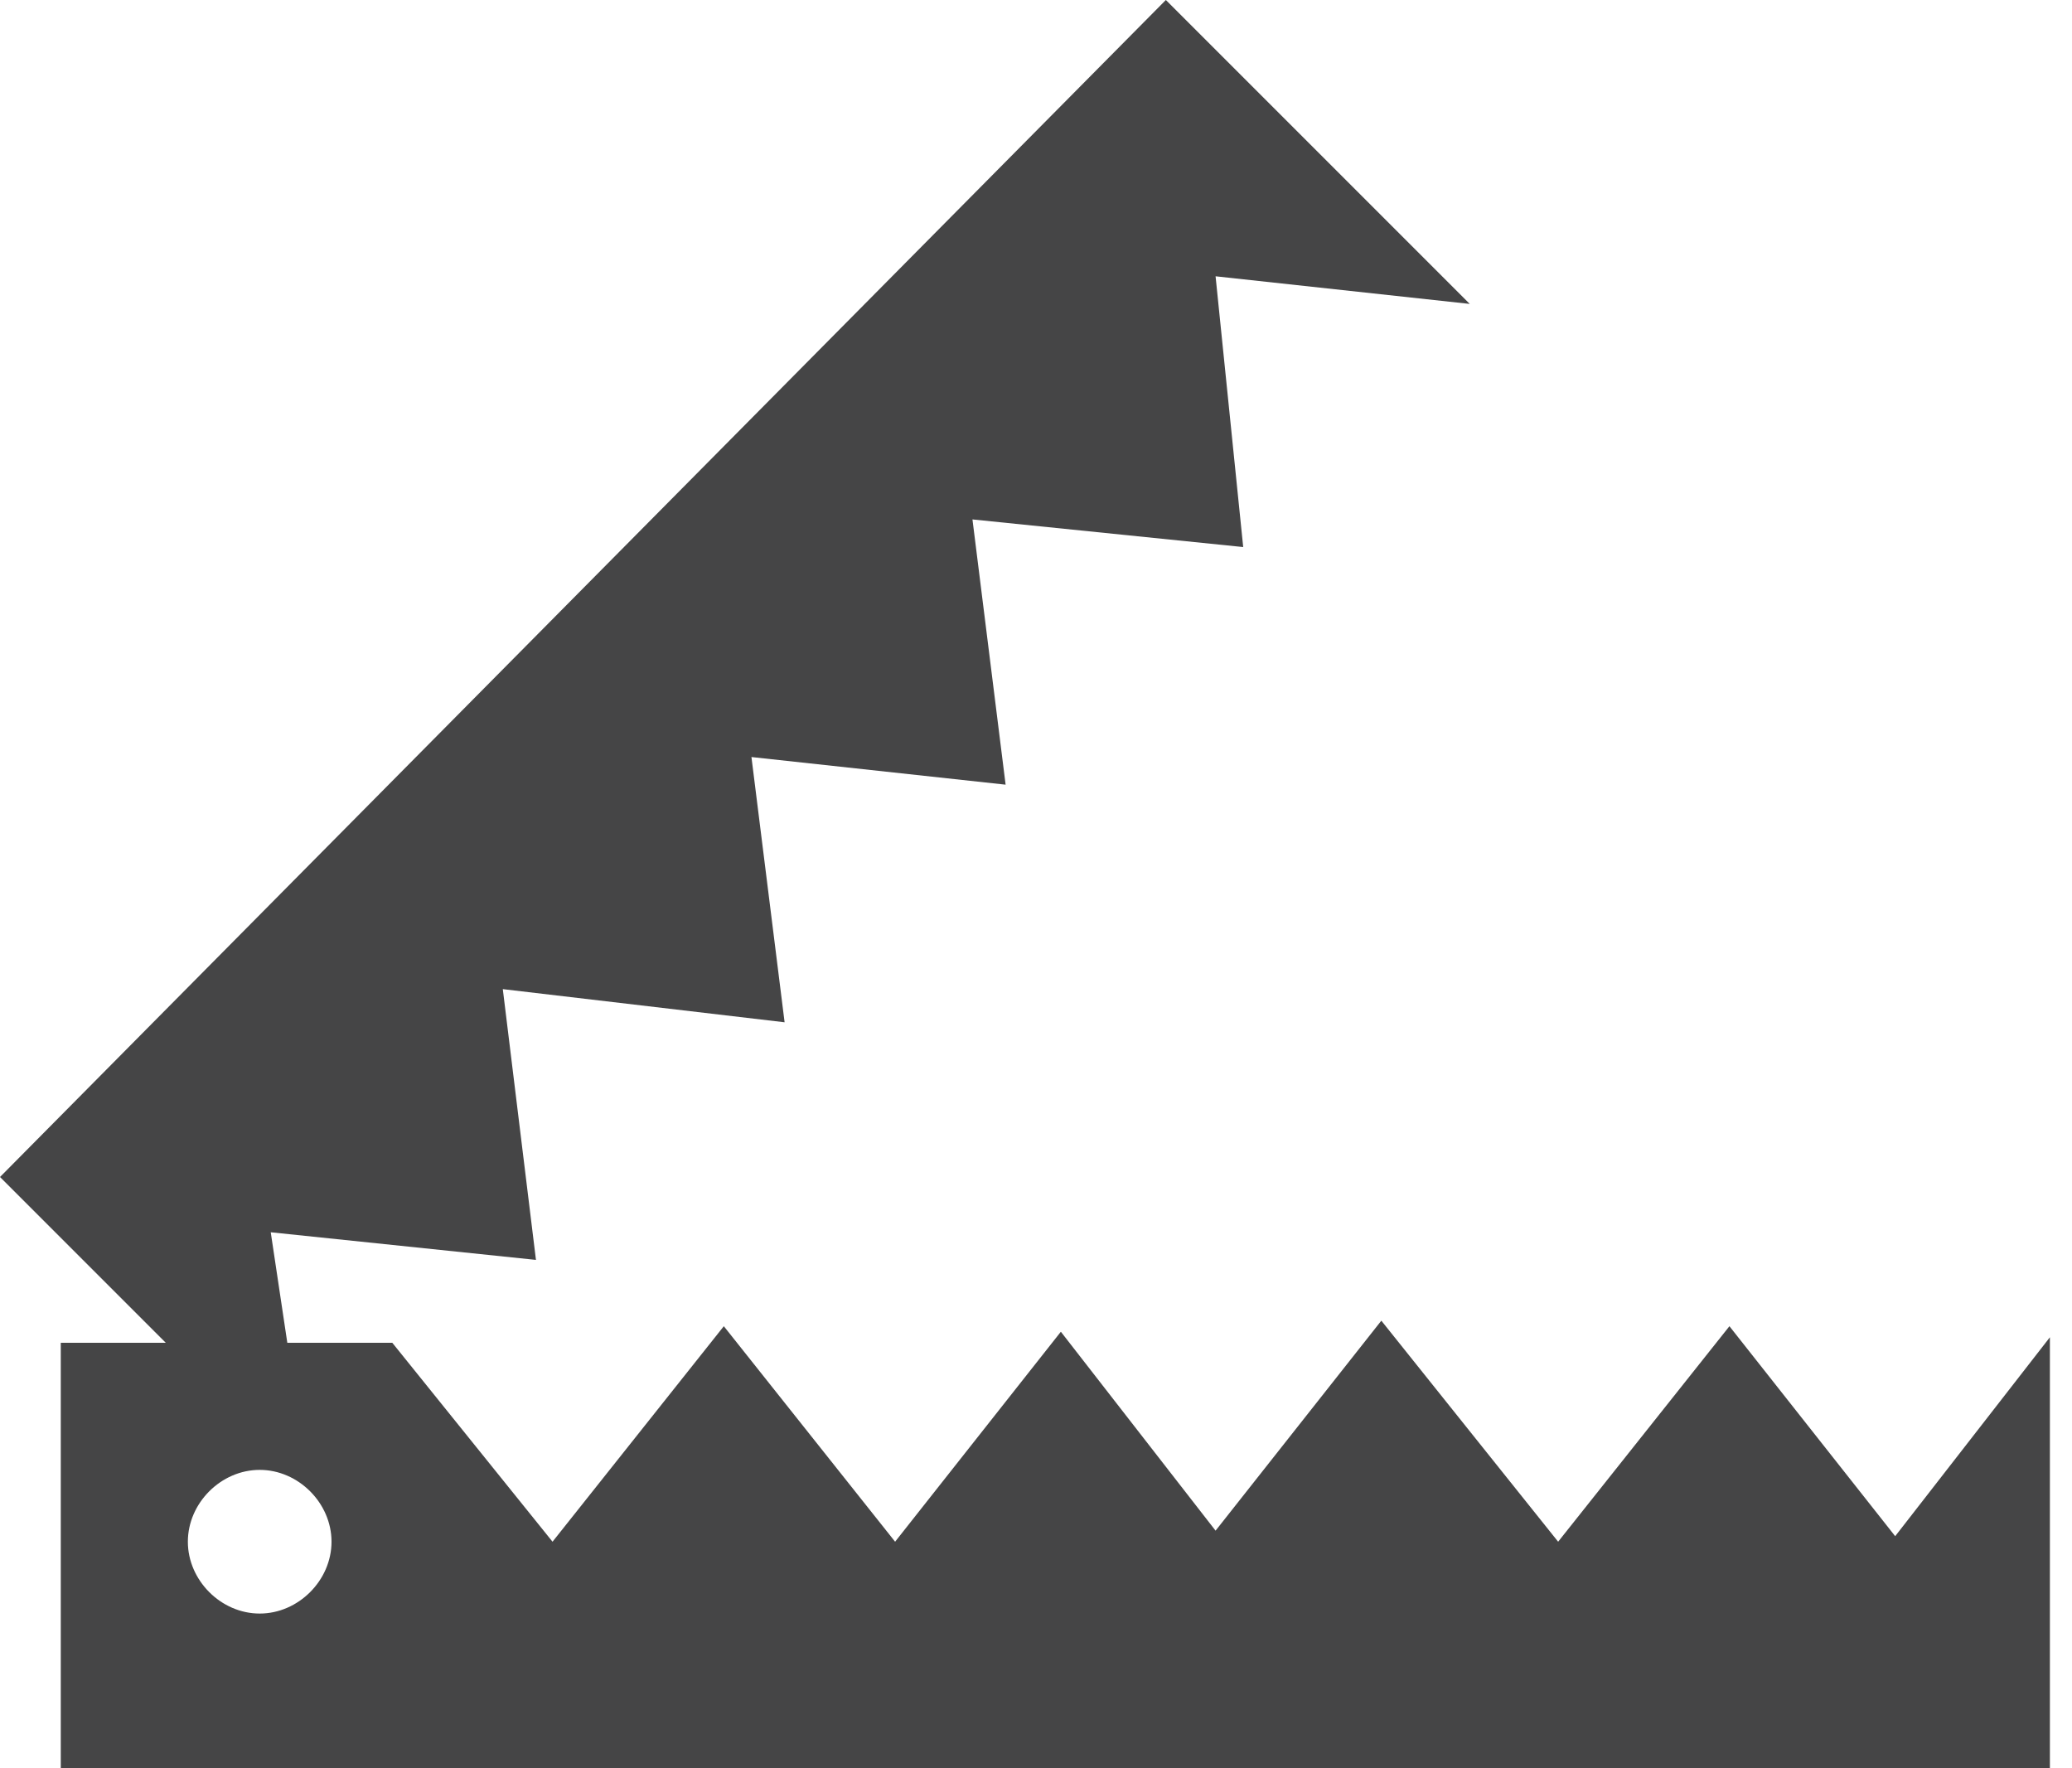 <svg xmlns="http://www.w3.org/2000/svg" xmlns:xlink="http://www.w3.org/1999/xlink" id="Layer_1" x="0" y="0" version="1.1" viewBox="0 0 37.5 32" xml:space="preserve" style="enable-background:new 0 0 37.5 32"><style type="text/css">.st0{fill:#454546}</style><path d="M34.3,27.8l-3-3.8l-3.1,3.9l-3.2-4L22,27.7l-2.8-3.6l-3,3.8l-3.1-3.9L10,27.9l-2.9-3.6v0H5.2l-0.3-2l4.8,0.5	l-0.6-4.9l5.1,0.6l-0.6-4.8l4.6,0.5l-0.6-4.8l4.9,0.5L22,5l4.6,0.5L21.1,0L0,21.3l3,3H1.1V32h36v-7.8L34.3,27.8z M4.7,29.2	c-0.7,0-1.3-0.6-1.3-1.3s0.6-1.3,1.3-1.3S6,27.2,6,27.9S5.4,29.2,4.7,29.2z" class="st0"/></svg>